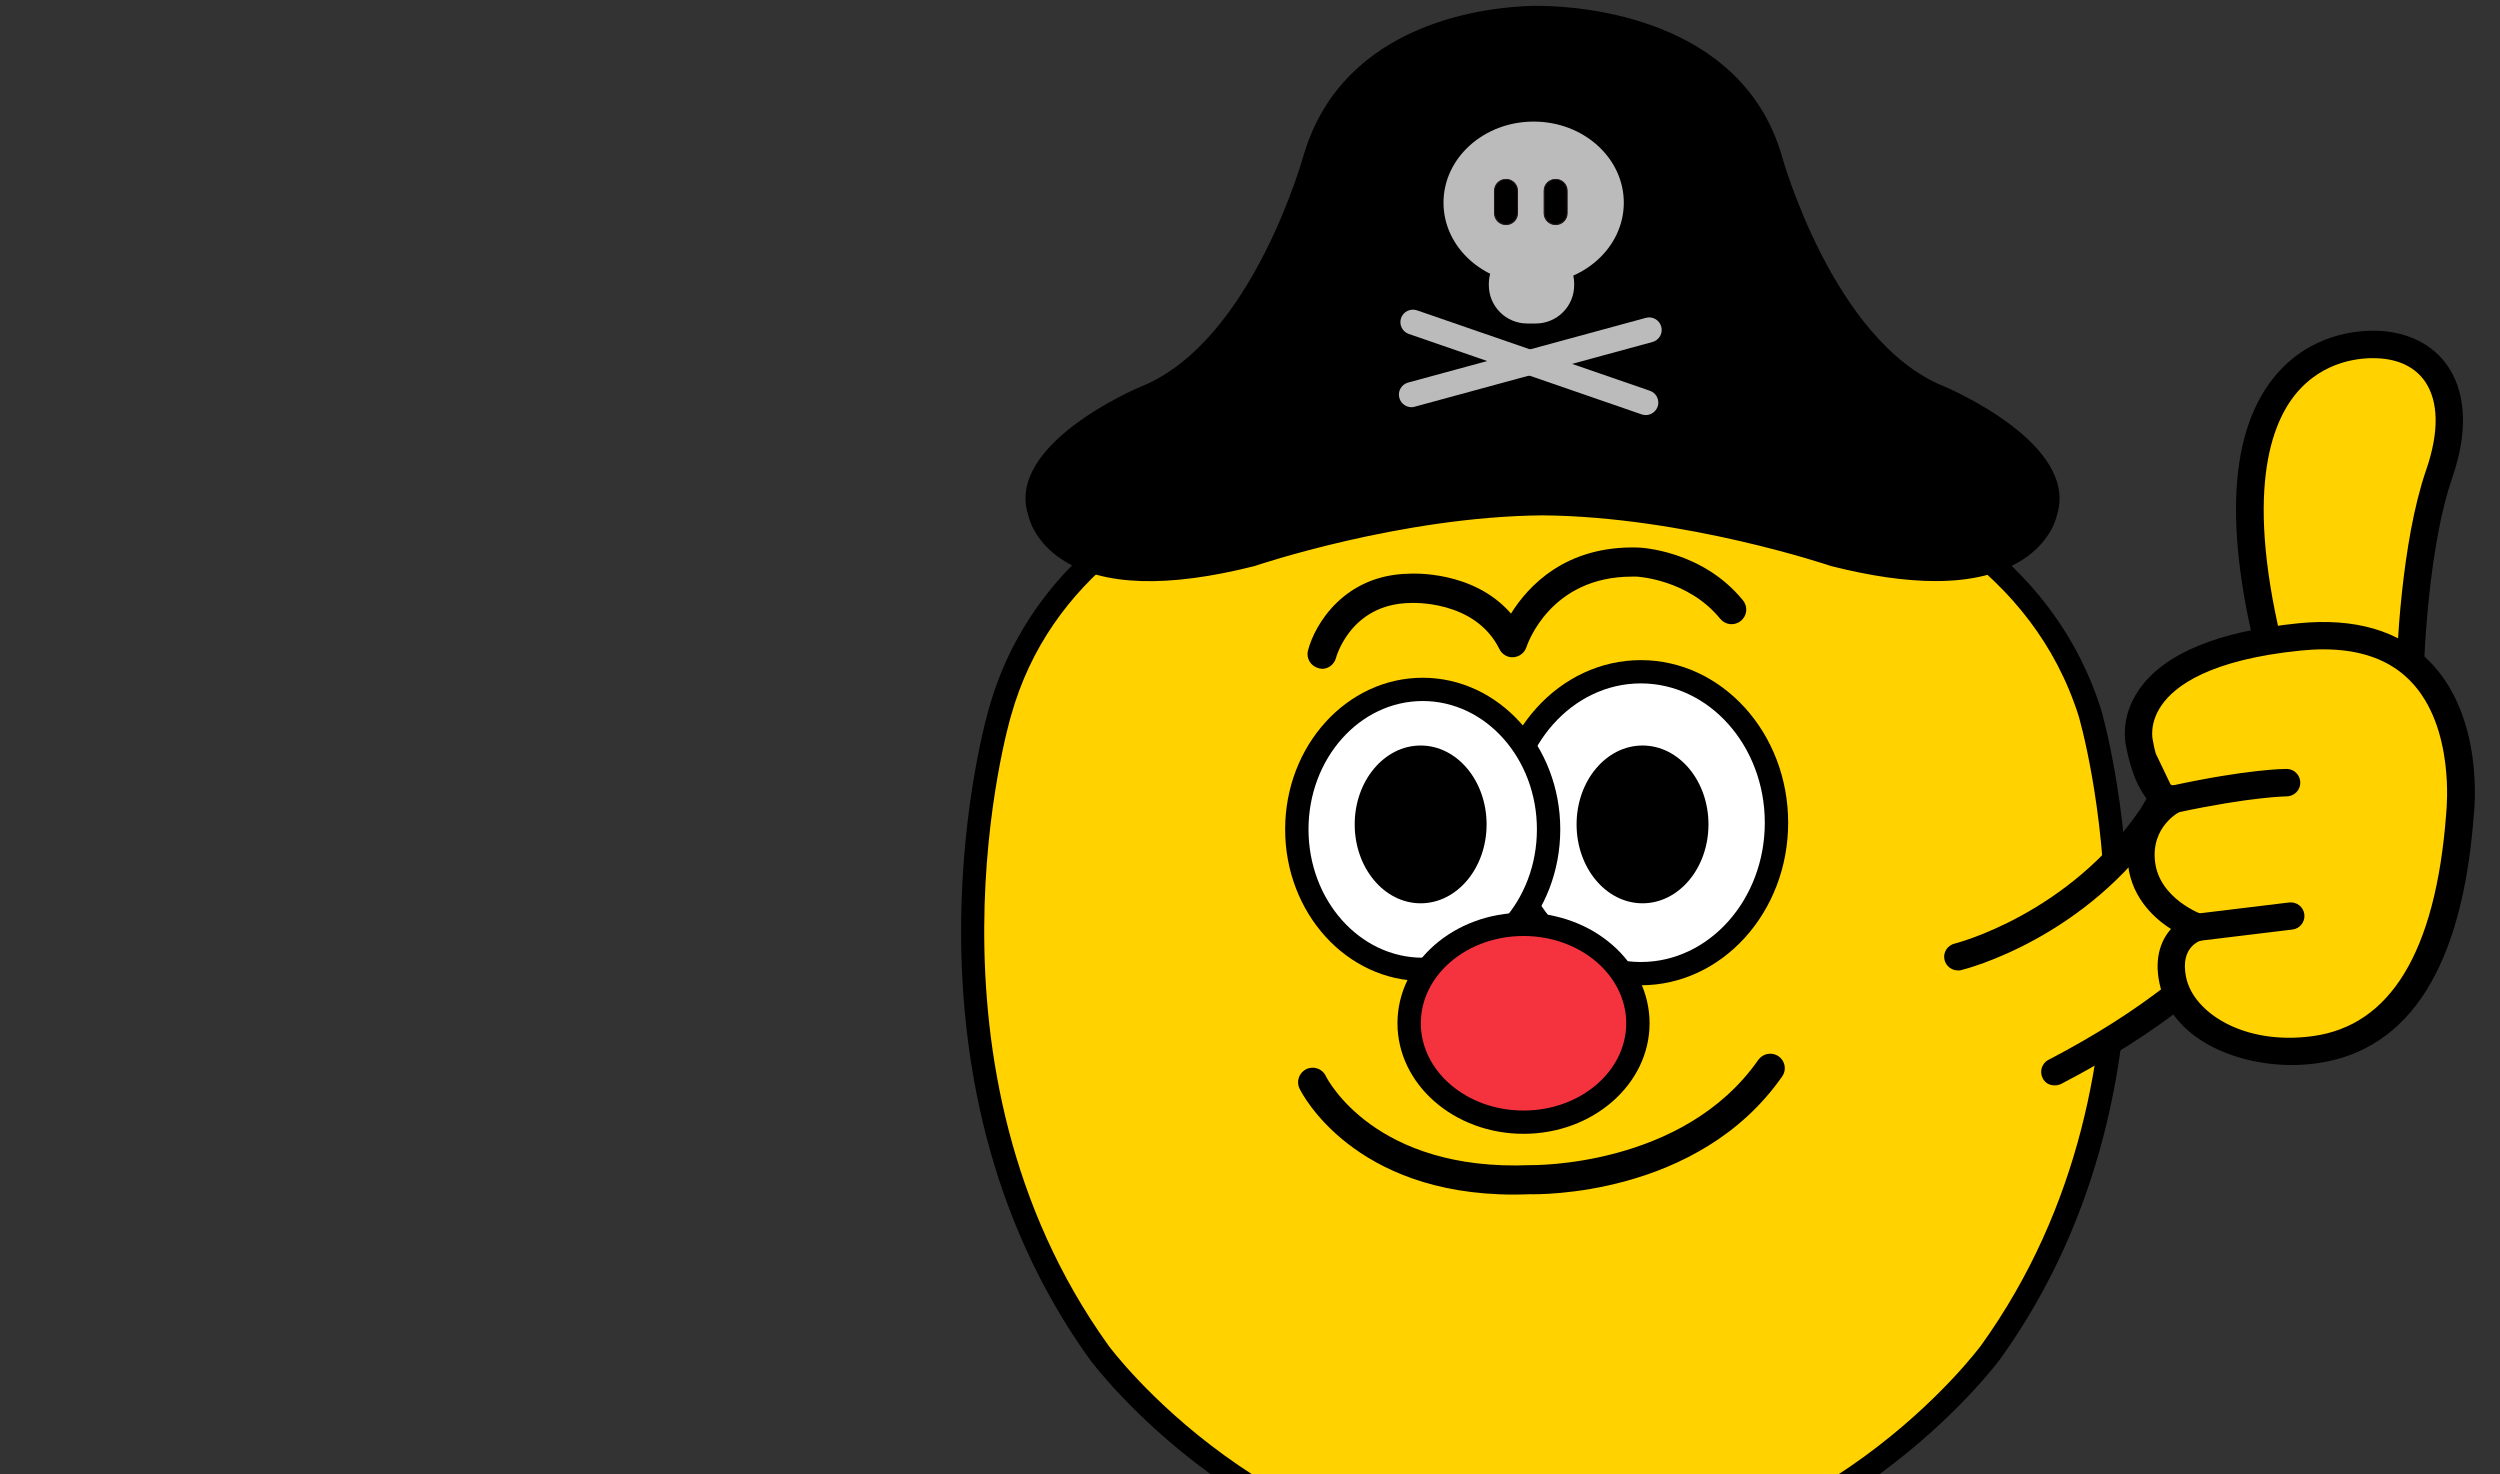 <svg width="424" height="250" viewBox="0 0 424 250" fill="none" xmlns="http://www.w3.org/2000/svg">
<rect x="0" y="0" width="424" height="250" fill="#333333" stroke="none"/>
<g clip-path="url(#clip0_4757_51352)">
<g clip-path="url(#clip1_4757_51352)">
<path d="M220.175 249.588V292.514C220.175 292.514 202.612 291.353 203.748 303.543C203.748 303.543 202.087 318.664 225.854 318.026C225.854 318.026 244.35 317.532 244.67 307.171V252.258L220.175 249.617V249.588Z" fill="#3E2B2F"/>
<path d="M224.369 320C215.718 320 209.398 317.881 205.524 313.73C201.621 309.522 201.68 304.675 201.738 303.543C201.447 300.147 202.408 297.332 204.534 295.155C208.291 291.295 214.816 290.627 218.165 290.54V247.411L246.621 250.459V307.171C246.243 319.303 226.699 319.971 225.883 320C225.359 320 224.835 320 224.34 320H224.369ZM218.922 294.459C215.893 294.459 210.155 295.039 207.388 297.912C206.049 299.306 205.495 301.076 205.728 303.369V303.572V303.775C205.728 303.92 205.379 307.81 208.524 311.147C211.816 314.63 217.612 316.313 225.825 316.081C226 316.081 242.456 315.385 242.718 307.142V254.058L222.184 251.852V294.691L220.087 294.546C219.796 294.546 219.417 294.517 218.981 294.517L218.922 294.459Z" fill="black"/>
<path d="M280.233 249.588V292.514C280.233 292.514 262.67 291.353 263.806 303.543C263.806 303.543 262.146 318.664 285.913 318.026C285.913 318.026 304.408 317.532 304.728 307.171V252.258L280.233 249.617V249.588Z" fill="#3E2B2F"/>
<path d="M284.456 320C275.806 320 269.485 317.881 265.612 313.73C261.709 309.522 261.767 304.675 261.825 303.543C261.534 300.147 262.495 297.332 264.621 295.155C268.379 291.295 274.903 290.627 278.252 290.54V247.411L306.709 250.459V307.171C306.33 319.303 286.786 319.971 285.971 320C285.447 320 284.922 320 284.427 320H284.456ZM279.01 294.459C275.981 294.459 270.243 295.039 267.476 297.912C266.136 299.306 265.583 301.076 265.816 303.369V303.572V303.775C265.816 303.92 265.466 307.81 268.612 311.147C271.903 314.63 277.699 316.313 285.913 316.081C286.087 316.081 302.544 315.385 302.806 307.142V254.058L282.272 251.852V294.691L280.175 294.546C279.883 294.546 279.505 294.517 279.068 294.517L279.01 294.459Z" fill="black"/>
<path d="M261.33 70.831C261.33 70.831 338.223 69.931 354.417 120.81C354.417 120.81 372.563 180.657 337.583 229.359C337.583 229.359 309.476 268.018 261.68 266.857H262.35C214 267.438 186.447 229.359 186.447 229.359C151.437 180.686 169.583 120.81 169.583 120.81C184.262 68.451 262.67 70.831 262.67 70.831" fill="#FFD200"/>
<path d="M263.748 268.86C263.107 268.86 262.495 268.86 261.854 268.86C261.65 268.86 261.447 268.86 261.243 268.86C213.097 268.86 185.107 230.926 184.816 230.549C149.66 181.615 167.515 120.868 167.689 120.259C182.602 67.087 261.913 68.829 262.728 68.858C273.359 69.09 341.107 72.398 356.311 120.23C356.515 120.868 374.34 181.615 339.214 230.52C338.922 230.926 310.757 268.86 263.748 268.86ZM262.32 264.884C308.194 265.697 335.689 228.575 335.981 228.198C370 180.86 352.699 121.971 352.524 121.391C336.971 72.486 262.146 72.776 261.359 72.805C251.398 72.805 184.583 74.662 171.476 121.362C171.272 122 154.029 180.918 188.019 228.227C188.282 228.604 215.369 265.087 261.65 264.913H262.32V264.884Z" fill="black"/>
<path d="M224.223 113.409C224.019 113.409 223.816 113.409 223.612 113.322C222.301 112.974 221.485 111.639 221.835 110.333C222.971 105.892 228.01 97.446 239.049 97.301C239.427 97.272 249.883 96.692 256.262 104.064C259.175 99.391 265.524 92.512 277.757 92.86C278.223 92.86 288.709 93.325 295.612 101.829C296.485 102.903 296.311 104.441 295.233 105.312C294.155 106.182 292.612 106.008 291.738 104.934C286.291 98.23 277.641 97.794 277.553 97.794C277.291 97.794 277.029 97.794 276.796 97.794C262.932 97.794 259.058 109.23 258.883 109.752C258.563 110.71 257.718 111.378 256.699 111.465C255.709 111.552 254.748 111 254.311 110.1C250.146 101.655 239.311 102.264 239.194 102.264C229.029 102.409 226.612 111.494 226.583 111.581C226.291 112.684 225.301 113.438 224.194 113.438L224.223 113.409Z" fill="black"/>
<path d="M256.728 202.599C229.495 202.599 220.757 185.388 220.408 184.633C219.796 183.414 220.32 181.934 221.544 181.324C222.767 180.744 224.252 181.237 224.835 182.456C225.184 183.182 233.282 198.71 259.524 197.607C259.932 197.607 285.476 198.013 298.204 179.757C298.99 178.654 300.534 178.364 301.641 179.148C302.777 179.931 303.039 181.469 302.252 182.572C287.951 203.063 260.689 202.57 259.524 202.541C258.563 202.57 257.602 202.599 256.67 202.599H256.728Z" fill="black"/>
<path d="M260.777 86.417C285.534 86.417 310.786 95.037 310.786 95.037C344.951 103.657 347.922 87.142 347.922 87.142C351.621 75.794 329.369 66.419 329.369 66.419C309.825 58.525 301.146 26.221 301.146 26.221C293.194 0.303 259.728 2.016 259.728 2.016H261.796C261.796 2.016 230.078 0.332 222.155 26.221C222.155 26.221 213.505 58.525 193.932 66.419C193.932 66.419 171.65 75.794 175.379 87.142C175.379 87.142 178.35 103.657 212.515 95.037C212.515 95.037 237.767 86.417 262.524 86.417H260.806H260.777Z" fill="black"/>
<path d="M328.291 98.549C323.165 98.549 317.252 97.707 310.524 95.995C310.204 95.879 285.65 87.607 261.621 87.404C237.592 87.607 213.039 95.908 212.806 95.995C198.039 99.739 187.087 99.391 180.243 94.979C175.233 91.757 174.417 87.52 174.388 87.346C170.485 75.417 192.592 65.926 193.553 65.549C212.456 57.916 221.107 26.309 221.194 25.989C228.068 3.496 252.534 1.203 259.786 1C259.961 1 260.34 1 260.835 1C261.039 1 261.214 1 261.359 1C268.379 1.087 295.029 3.003 302.049 25.931C302.136 26.28 310.816 57.886 329.689 65.52C330.65 65.926 352.786 75.388 348.825 87.462C348.825 87.52 348.01 91.728 343 94.95C339.272 97.33 334.35 98.549 328.291 98.549ZM262.495 85.43C286.583 85.807 310.845 94.021 311.078 94.108C328.553 98.52 337.466 96.14 341.864 93.354C346.175 90.625 346.903 87.114 346.932 86.968C350.34 76.491 329.165 67.435 328.961 67.348C309.184 59.367 300.534 27.818 300.155 26.483C293.66 5.266 269.049 3.148 261.796 2.974H259.728C252.738 3.148 229.553 5.383 223.087 26.483C222.738 27.789 214.087 59.338 194.282 67.319C194.078 67.406 172.903 76.462 176.282 86.823C176.34 87.084 177.039 90.567 181.379 93.325C185.777 96.111 194.689 98.491 212.223 94.079C212.398 94.021 236.66 85.807 260.748 85.43H262.466H262.495Z" fill="black"/>
<path d="M278.282 165.13C290.989 165.13 301.291 153.668 301.291 139.531C301.291 125.393 290.989 113.932 278.282 113.932C265.574 113.932 255.272 125.393 255.272 139.531C255.272 153.668 265.574 165.13 278.282 165.13Z" fill="white"/>
<path d="M278.282 167.103C264.505 167.103 253.291 154.739 253.291 139.531C253.291 124.322 264.505 111.958 278.282 111.958C292.058 111.958 303.272 124.322 303.272 139.531C303.272 154.739 292.058 167.103 278.282 167.103ZM278.282 115.905C266.689 115.905 257.252 126.499 257.252 139.531C257.252 152.562 266.689 163.156 278.282 163.156C289.874 163.156 299.311 152.562 299.311 139.531C299.311 126.499 289.874 115.905 278.282 115.905Z" fill="black"/>
<path d="M241.291 164.404C253.082 164.404 262.641 153.774 262.641 140.662C262.641 127.55 253.082 116.921 241.291 116.921C229.5 116.921 219.942 127.55 219.942 140.662C219.942 153.774 229.5 164.404 241.291 164.404Z" fill="white"/>
<path d="M241.291 166.377C228.417 166.377 217.961 154.855 217.961 140.662C217.961 126.47 228.417 114.947 241.291 114.947C254.165 114.947 264.621 126.47 264.621 140.662C264.621 154.855 254.165 166.377 241.291 166.377ZM241.291 118.894C230.602 118.894 221.922 128.646 221.922 140.662C221.922 152.678 230.602 162.43 241.291 162.43C251.981 162.43 260.66 152.678 260.66 140.662C260.66 128.646 251.981 118.894 241.291 118.894Z" fill="black"/>
<path d="M258.388 190.322C269.102 190.322 277.786 182.811 277.786 173.546C277.786 164.281 269.102 156.771 258.388 156.771C247.675 156.771 238.99 164.281 238.99 173.546C238.99 182.811 247.675 190.322 258.388 190.322Z" fill="#F5333F"/>
<path d="M258.388 192.296C246.592 192.296 237.01 183.879 237.01 173.546C237.01 163.214 246.592 154.797 258.388 154.797C270.184 154.797 279.767 163.214 279.767 173.546C279.767 183.879 270.184 192.296 258.388 192.296ZM258.388 158.744C248.777 158.744 240.971 165.391 240.971 173.546C240.971 181.702 248.777 188.348 258.388 188.348C268 188.348 275.806 181.702 275.806 173.546C275.806 165.391 268 158.744 258.388 158.744Z" fill="black"/>
<path d="M260.107 48.135C268.552 48.135 275.398 41.975 275.398 34.377C275.398 26.779 268.552 20.62 260.107 20.62C251.662 20.62 244.816 26.779 244.816 34.377C244.816 41.975 251.662 48.135 260.107 48.135Z" fill="#BBBBBB"/>
<path d="M260.456 41.633H259.029C255.426 41.633 252.505 44.544 252.505 48.134V48.366C252.505 51.957 255.426 54.868 259.029 54.868H260.456C264.06 54.868 266.981 51.957 266.981 48.366V48.134C266.981 44.544 264.06 41.633 260.456 41.633Z" fill="#BBBBBB"/>
<path d="M255.447 30.401H255.388C254.327 30.401 253.466 31.259 253.466 32.317V36.177C253.466 37.235 254.327 38.093 255.388 38.093H255.447C256.508 38.093 257.369 37.235 257.369 36.177V32.317C257.369 31.259 256.508 30.401 255.447 30.401Z" fill="black"/>
<path d="M255.417 38.179C254.282 38.179 253.379 37.279 253.379 36.148V32.374C253.379 31.242 254.282 30.343 255.417 30.343C256.553 30.343 257.456 31.242 257.456 32.374V36.148C257.456 37.279 256.553 38.179 255.417 38.179ZM255.417 30.488C254.398 30.488 253.553 31.33 253.553 32.345V36.118C253.553 37.134 254.398 37.976 255.417 37.976C256.437 37.976 257.282 37.134 257.282 36.118V32.345C257.282 31.33 256.437 30.488 255.417 30.488Z" fill="#231815"/>
<path d="M263.864 30.401H263.806C262.744 30.401 261.883 31.259 261.883 32.317V36.177C261.883 37.235 262.744 38.093 263.806 38.093H263.864C264.926 38.093 265.786 37.235 265.786 36.177V32.317C265.786 31.259 264.926 30.401 263.864 30.401Z" fill="black"/>
<path d="M263.835 38.179C262.699 38.179 261.796 37.279 261.796 36.148V32.374C261.796 31.242 262.699 30.343 263.835 30.343C264.971 30.343 265.874 31.242 265.874 32.374V36.148C265.874 37.279 264.971 38.179 263.835 38.179ZM263.835 30.488C262.816 30.488 261.971 31.33 261.971 32.345V36.118C261.971 37.134 262.816 37.976 263.835 37.976C264.854 37.976 265.699 37.134 265.699 36.118V32.345C265.699 31.33 264.854 30.488 263.835 30.488Z" fill="#231815"/>
<path d="M279.126 70.396C278.893 70.396 278.66 70.367 278.427 70.28L238.932 56.639C237.825 56.262 237.243 55.043 237.621 53.94C238 52.837 239.223 52.256 240.33 52.634L279.825 66.275C280.932 66.652 281.515 67.871 281.136 68.974C280.816 69.845 280 70.396 279.126 70.396Z" fill="#BBBBBB"/>
<path d="M239.398 69.06C238.466 69.06 237.592 68.451 237.33 67.493C237.01 66.361 237.68 65.2 238.816 64.881L279.126 53.91C280.262 53.591 281.427 54.258 281.748 55.39C282.068 56.522 281.398 57.683 280.262 58.002L239.951 68.973C239.777 69.031 239.573 69.06 239.398 69.06Z" fill="#BBBBBB"/>
<path d="M240.942 153.2C247.119 153.2 252.126 147.21 252.126 139.82C252.126 132.431 247.119 126.44 240.942 126.44C234.765 126.44 229.757 132.431 229.757 139.82C229.757 147.21 234.765 153.2 240.942 153.2Z" fill="black"/>
<path d="M278.573 153.2C284.75 153.2 289.757 147.21 289.757 139.82C289.757 132.431 284.75 126.44 278.573 126.44C272.396 126.44 267.388 132.431 267.388 139.82C267.388 147.21 272.396 153.2 278.573 153.2Z" fill="black"/>
</g>
<path d="M332.41 162.968L347.303 182.388C347.303 182.388 370.08 172.832 380.993 159.008C391.907 145.184 367.512 135.78 367.512 135.78C367.512 135.78 365.124 148.378 332.41 162.943V162.968Z" fill="#FFD200"/>
<mask id="path-28-outside-1_4757_51352" maskUnits="userSpaceOnUse" x="328.726" y="124.35" width="65" height="60" fill="black">
<rect fill="white" x="328.726" y="124.35" width="65" height="60"/>
<path fill-rule="evenodd" clip-rule="evenodd" d="M332.05 163.582C332.05 163.582 332.282 163.607 332.384 163.556C333.232 163.352 353.158 158.267 366.126 139.128L369.772 132.893L369.775 132.887C369.892 132.654 372.032 128.377 374.651 129.086C375.691 129.368 376.258 129.839 376.562 130.31C376.561 130.42 376.574 130.532 376.603 130.644C376.655 130.853 376.751 131.038 376.879 131.191C376.916 131.498 376.876 131.729 376.859 131.794V131.999C376.859 132.05 376.525 137.109 372.211 142.118C371.724 142.68 371.801 143.497 372.366 143.983C372.93 144.443 373.752 144.392 374.24 143.83C378.862 138.438 379.453 133.072 379.504 132.229C379.542 132.019 379.566 131.78 379.569 131.523C380.245 131.55 381.064 131.696 381.764 132.152C382.611 132.714 383.176 133.66 383.433 134.988C384.38 139.98 379.28 145.049 379.197 145.132L379.196 145.133C378.682 145.644 378.657 146.487 379.196 146.998C379.453 147.254 379.787 147.381 380.146 147.381L380.12 147.432C380.454 147.432 380.788 147.305 381.045 147.049L381.05 147.044C381.319 146.776 385.493 142.627 386.117 137.552C386.876 137.465 387.912 137.482 388.517 137.978C389.082 138.438 389.288 139.332 389.159 140.661C388.671 145.72 380.043 163.939 347.894 180.625C347.252 180.957 346.995 181.749 347.329 182.414C347.56 182.874 347.997 183.104 348.485 183.104C348.69 183.104 348.895 183.053 349.101 182.95C382.483 165.651 391.239 146.742 391.778 140.916C391.984 138.668 391.445 137.007 390.186 135.959C388.917 134.912 387.274 134.802 386.091 134.903C386.072 134.778 386.051 134.653 386.026 134.528C385.641 132.459 384.666 130.925 383.176 129.954C381.676 128.991 379.977 128.859 378.847 128.91C378.232 127.917 377.156 127.01 375.37 126.53C370.602 125.25 367.668 131.171 367.445 131.622L367.435 131.641L363.892 137.697C351.515 155.967 331.948 160.975 331.742 161.001C331.023 161.18 330.587 161.895 330.766 162.585C330.921 163.173 331.46 163.582 332.05 163.582Z"/>
</mask>
<path fill-rule="evenodd" clip-rule="evenodd" d="M332.05 163.582C332.05 163.582 332.282 163.607 332.384 163.556C333.232 163.352 353.158 158.267 366.126 139.128L369.772 132.893L369.775 132.887C369.892 132.654 372.032 128.377 374.651 129.086C375.691 129.368 376.258 129.839 376.562 130.31C376.561 130.42 376.574 130.532 376.603 130.644C376.655 130.853 376.751 131.038 376.879 131.191C376.916 131.498 376.876 131.729 376.859 131.794V131.999C376.859 132.05 376.525 137.109 372.211 142.118C371.724 142.68 371.801 143.497 372.366 143.983C372.93 144.443 373.752 144.392 374.24 143.83C378.862 138.438 379.453 133.072 379.504 132.229C379.542 132.019 379.566 131.78 379.569 131.523C380.245 131.55 381.064 131.696 381.764 132.152C382.611 132.714 383.176 133.66 383.433 134.988C384.38 139.98 379.28 145.049 379.197 145.132L379.196 145.133C378.682 145.644 378.657 146.487 379.196 146.998C379.453 147.254 379.787 147.381 380.146 147.381L380.12 147.432C380.454 147.432 380.788 147.305 381.045 147.049L381.05 147.044C381.319 146.776 385.493 142.627 386.117 137.552C386.876 137.465 387.912 137.482 388.517 137.978C389.082 138.438 389.288 139.332 389.159 140.661C388.671 145.72 380.043 163.939 347.894 180.625C347.252 180.957 346.995 181.749 347.329 182.414C347.56 182.874 347.997 183.104 348.485 183.104C348.69 183.104 348.895 183.053 349.101 182.95C382.483 165.651 391.239 146.742 391.778 140.916C391.984 138.668 391.445 137.007 390.186 135.959C388.917 134.912 387.274 134.802 386.091 134.903C386.072 134.778 386.051 134.653 386.026 134.528C385.641 132.459 384.666 130.925 383.176 129.954C381.676 128.991 379.977 128.859 378.847 128.91C378.232 127.917 377.156 127.01 375.37 126.53C370.602 125.25 367.668 131.171 367.445 131.622L367.435 131.641L363.892 137.697C351.515 155.967 331.948 160.975 331.742 161.001C331.023 161.18 330.587 161.895 330.766 162.585C330.921 163.173 331.46 163.582 332.05 163.582Z" fill="black"/>
<path d="M332.05 163.582L332.16 162.588L332.106 162.582H332.05V163.582ZM332.384 163.556L332.15 162.584L332.04 162.611L331.939 162.661L332.384 163.556ZM366.126 139.128L366.954 139.689L366.972 139.661L366.989 139.633L366.126 139.128ZM369.772 132.893L370.635 133.398L370.652 133.37L370.666 133.341L369.772 132.893ZM369.775 132.887L370.669 133.335L370.669 133.335L369.775 132.887ZM374.651 129.086L374.913 128.121L374.912 128.12L374.651 129.086ZM376.562 130.31L377.562 130.319L377.565 130.02L377.403 129.769L376.562 130.31ZM376.603 130.644L375.633 130.888L375.633 130.888L376.603 130.644ZM376.879 131.191L377.872 131.072L377.837 130.777L377.646 130.549L376.879 131.191ZM376.859 131.794L375.889 131.551L375.859 131.671V131.794H376.859ZM372.211 142.118L372.967 142.773L372.969 142.77L372.211 142.118ZM372.366 143.983L371.714 144.741L371.724 144.75L371.734 144.758L372.366 143.983ZM374.24 143.83L374.995 144.485L374.999 144.48L374.24 143.83ZM379.504 132.229L378.52 132.05L378.51 132.109L378.506 132.168L379.504 132.229ZM379.569 131.523L379.608 130.524L378.58 130.484L378.569 131.512L379.569 131.523ZM381.764 132.152L382.317 131.319L382.31 131.314L381.764 132.152ZM383.433 134.988L384.415 134.802L384.415 134.799L383.433 134.988ZM379.197 145.132L378.492 144.423L378.49 144.425L379.197 145.132ZM379.196 145.133L379.901 145.842L379.903 145.84L379.196 145.133ZM379.196 146.998L379.901 146.289L379.893 146.281L379.884 146.272L379.196 146.998ZM380.146 147.381L381.04 147.83L381.768 146.381H380.146V147.381ZM380.12 147.432L379.227 146.983L378.499 148.432H380.12V147.432ZM381.045 147.049L380.34 146.34L380.34 146.34L381.045 147.049ZM381.05 147.044L381.755 147.753L381.755 147.753L381.05 147.044ZM386.117 137.552L386.002 136.558L385.22 136.648L385.124 137.43L386.117 137.552ZM388.517 137.978L387.883 138.751L387.886 138.753L388.517 137.978ZM389.159 140.661L388.164 140.565L388.164 140.565L389.159 140.661ZM347.894 180.625L348.354 181.513L348.355 181.513L347.894 180.625ZM347.329 182.414L346.436 182.863L346.436 182.863L347.329 182.414ZM349.101 182.95L349.546 183.846L349.554 183.842L349.561 183.838L349.101 182.95ZM391.778 140.916L392.774 141.009L392.774 141.007L391.778 140.916ZM390.186 135.959L390.826 135.191L390.823 135.188L390.186 135.959ZM386.091 134.903L385.102 135.051L385.241 135.979L386.175 135.899L386.091 134.903ZM386.026 134.528L385.043 134.711L385.045 134.718L386.026 134.528ZM383.176 129.954L383.722 129.117L383.717 129.113L383.176 129.954ZM378.847 128.91L377.997 129.436L378.306 129.935L378.892 129.909L378.847 128.91ZM375.37 126.53L375.111 127.496L375.111 127.496L375.37 126.53ZM367.445 131.622L368.34 132.067L368.341 132.066L367.445 131.622ZM367.435 131.641L368.298 132.146L368.316 132.117L368.331 132.086L367.435 131.641ZM363.892 137.697L364.72 138.258L364.738 138.23L364.755 138.202L363.892 137.697ZM331.742 161.001L331.619 160.009L331.559 160.016L331.501 160.031L331.742 161.001ZM330.766 162.585L329.799 162.837L329.799 162.839L330.766 162.585ZM332.05 163.582C331.94 164.576 331.941 164.576 331.941 164.576C331.941 164.576 331.941 164.576 331.941 164.576C331.941 164.576 331.941 164.576 331.942 164.576C331.942 164.576 331.942 164.576 331.943 164.576C331.944 164.576 331.944 164.576 331.945 164.576C331.947 164.576 331.949 164.577 331.952 164.577C331.957 164.577 331.962 164.578 331.969 164.579C331.982 164.58 331.999 164.581 332.02 164.583C332.059 164.585 332.115 164.588 332.179 164.588C332.24 164.588 332.326 164.586 332.42 164.573C332.501 164.562 332.66 164.536 332.83 164.452L331.939 162.661C332.057 162.602 332.149 162.592 332.157 162.59C332.179 162.588 332.188 162.588 332.179 162.588C332.172 162.588 332.164 162.588 332.157 162.587C332.154 162.587 332.152 162.587 332.152 162.587C332.152 162.587 332.153 162.587 332.154 162.587C332.155 162.587 332.156 162.587 332.157 162.587C332.157 162.587 332.158 162.588 332.158 162.588C332.159 162.588 332.159 162.588 332.159 162.588C332.159 162.588 332.16 162.588 332.16 162.588C332.16 162.588 332.16 162.588 332.16 162.588C332.16 162.588 332.16 162.588 332.05 163.582ZM332.619 164.528C333.546 164.305 353.775 159.14 366.954 139.689L365.298 138.567C352.542 157.394 332.917 162.399 332.15 162.584L332.619 164.528ZM366.989 139.633L370.635 133.398L368.909 132.388L365.262 138.623L366.989 139.633ZM370.666 133.341L370.669 133.335L368.881 132.439L368.878 132.445L370.666 133.341ZM370.669 133.335C370.719 133.235 371.238 132.2 372.03 131.289C372.887 130.303 373.699 129.864 374.39 130.051L374.912 128.12C372.984 127.599 371.417 128.945 370.52 129.978C369.557 131.086 368.947 132.306 368.881 132.44L370.669 133.335ZM374.389 130.051C375.236 130.281 375.575 130.625 375.721 130.852L377.403 129.769C376.942 129.052 376.146 128.455 374.913 128.121L374.389 130.051ZM375.562 130.301C375.56 130.496 375.584 130.693 375.633 130.888L377.572 130.401C377.565 130.37 377.562 130.343 377.562 130.319L375.562 130.301ZM375.633 130.888C375.722 131.243 375.888 131.564 376.113 131.833L377.646 130.549C377.615 130.512 377.588 130.463 377.572 130.401L375.633 130.888ZM375.886 131.31C375.896 131.392 375.895 131.462 375.892 131.511C375.89 131.536 375.888 131.553 375.886 131.563C375.884 131.575 375.885 131.57 375.889 131.551L377.829 132.038C377.872 131.866 377.925 131.511 377.872 131.072L375.886 131.31ZM375.859 131.794V131.999H377.859V131.794H375.859ZM375.859 131.999C375.859 131.868 375.578 136.677 371.454 141.465L372.969 142.77C377.473 137.541 377.859 132.232 377.859 131.999H375.859ZM371.456 141.462C370.589 142.461 370.747 143.911 371.714 144.741L373.017 143.224C372.932 143.151 372.896 143.066 372.89 142.993C372.884 142.923 372.903 142.846 372.967 142.773L371.456 141.462ZM371.734 144.758C372.702 145.547 374.141 145.47 374.995 144.485L373.485 143.174C373.364 143.314 373.159 143.339 372.997 143.207L371.734 144.758ZM374.999 144.48C379.807 138.872 380.443 133.271 380.502 132.289L378.506 132.168C378.463 132.873 377.917 138.004 373.481 143.179L374.999 144.48ZM380.488 132.407C380.537 132.139 380.565 131.845 380.569 131.534L378.569 131.512C378.567 131.716 378.548 131.898 378.52 132.05L380.488 132.407ZM379.529 132.522C380.112 132.545 380.728 132.671 381.218 132.99L382.31 131.314C381.4 130.721 380.378 130.554 379.608 130.524L379.529 132.522ZM381.211 132.985C381.774 133.359 382.229 134.031 382.451 135.178L384.415 134.799C384.123 133.289 383.449 132.07 382.317 131.319L381.211 132.985ZM382.45 135.175C382.854 137.3 381.974 139.545 380.849 141.378C379.742 143.182 378.509 144.405 378.492 144.423L379.902 145.841C379.968 145.775 381.327 144.423 382.554 142.424C383.762 140.454 384.959 137.669 384.415 134.802L382.45 135.175ZM378.49 144.425L378.489 144.426L379.903 145.84L379.904 145.839L378.49 144.425ZM378.491 144.424C377.607 145.303 377.53 146.797 378.508 147.724L379.884 146.272C379.784 146.177 379.758 145.985 379.901 145.842L378.491 144.424ZM378.491 147.707C378.948 148.162 379.541 148.381 380.146 148.381V146.381C380.032 146.381 379.958 146.346 379.901 146.289L378.491 147.707ZM379.253 146.932L379.227 146.983L381.014 147.882L381.04 147.83L379.253 146.932ZM380.12 148.432C380.71 148.432 381.3 148.206 381.75 147.758L380.34 146.34C380.276 146.404 380.198 146.432 380.12 146.432V148.432ZM381.75 147.758L381.755 147.753L380.345 146.335L380.34 146.34L381.75 147.758ZM381.755 147.753C381.911 147.598 383.072 146.442 384.279 144.662C385.477 142.892 386.77 140.433 387.109 137.674L385.124 137.43C384.84 139.746 383.734 141.899 382.623 143.54C381.519 145.17 380.458 146.222 380.345 146.335L381.755 147.753ZM386.231 138.545C386.559 138.508 386.922 138.496 387.247 138.538C387.584 138.582 387.785 138.67 387.883 138.751L389.151 137.204C388.645 136.79 388.025 136.622 387.503 136.554C386.968 136.486 386.433 136.509 386.002 136.558L386.231 138.545ZM387.886 138.753C388.03 138.871 388.287 139.288 388.164 140.565L390.155 140.757C390.288 139.377 390.134 138.005 389.149 137.202L387.886 138.753ZM388.164 140.565C387.948 142.8 385.817 148.429 379.641 155.632C373.497 162.796 363.408 171.446 347.433 179.738L348.355 181.513C364.529 173.118 374.829 164.316 381.159 156.934C387.455 149.591 389.882 143.581 390.155 140.757L388.164 140.565ZM347.434 179.737C346.297 180.326 345.861 181.718 346.436 182.863L348.223 181.965C348.13 181.78 348.207 181.589 348.354 181.513L347.434 179.737ZM346.436 182.863C346.856 183.7 347.665 184.104 348.485 184.104V182.104C348.398 182.104 348.342 182.084 348.311 182.065C348.283 182.049 348.252 182.023 348.223 181.965L346.436 182.863ZM348.485 184.104C348.862 184.104 349.219 184.009 349.546 183.846L348.655 182.055C348.572 182.097 348.518 182.104 348.485 182.104V184.104ZM349.561 183.838C366.352 175.137 376.995 166.007 383.52 158.276C390.018 150.576 392.478 144.204 392.774 141.009L390.783 140.824C390.539 143.454 388.352 149.45 381.991 156.986C375.658 164.491 365.232 173.465 348.641 182.063L349.561 183.838ZM392.774 141.007C392.998 138.562 392.424 136.521 390.826 135.191L389.547 136.728C390.465 137.493 390.97 138.773 390.783 140.825L392.774 141.007ZM390.823 135.188C389.253 133.892 387.285 133.798 386.006 133.906L386.175 135.899C387.263 135.807 388.581 135.931 389.55 136.73L390.823 135.188ZM387.08 134.754C387.059 134.616 387.035 134.478 387.008 134.339L385.045 134.718C385.066 134.829 385.085 134.94 385.102 135.051L387.08 134.754ZM387.01 134.345C386.582 132.049 385.475 130.259 383.722 129.117L382.63 130.792C383.856 131.592 384.7 132.868 385.043 134.711L387.01 134.345ZM383.717 129.113C381.969 127.99 380.03 127.856 378.802 127.911L378.892 129.909C379.924 129.862 381.384 129.991 382.636 130.796L383.717 129.113ZM379.697 128.383C378.938 127.157 377.641 126.105 375.629 125.565L375.111 127.496C376.671 127.915 377.526 128.677 377.997 129.436L379.697 128.383ZM375.629 125.565C372.74 124.789 370.461 126.234 368.991 127.725C367.518 129.219 366.671 130.931 366.549 131.178L368.341 132.066C368.442 131.862 369.174 130.388 370.415 129.129C371.66 127.867 373.232 126.992 375.111 127.496L375.629 125.565ZM366.549 131.177L366.54 131.196L368.331 132.086L368.34 132.067L366.549 131.177ZM366.572 131.136L363.029 137.192L364.755 138.202L368.298 132.146L366.572 131.136ZM363.064 137.136C356.989 146.104 349.141 151.827 342.772 155.314C339.59 157.056 336.784 158.236 334.766 158.98C333.757 159.352 332.946 159.615 332.386 159.784C332.105 159.869 331.888 159.931 331.741 159.97C331.667 159.99 331.612 160.004 331.576 160.013C331.501 160.032 331.55 160.017 331.619 160.009L331.866 161.993C331.947 161.983 332.047 161.957 332.058 161.954C332.11 161.941 332.178 161.924 332.262 161.901C332.43 161.856 332.666 161.789 332.965 161.699C333.561 161.518 334.41 161.243 335.458 160.856C337.553 160.084 340.451 158.865 343.733 157.068C350.293 153.476 358.418 147.56 364.72 138.258L363.064 137.136ZM331.501 160.031C330.269 160.337 329.472 161.582 329.799 162.837L331.734 162.333C331.702 162.209 331.778 162.023 331.984 161.971L331.501 160.031ZM329.799 162.839C330.069 163.867 331.006 164.582 332.05 164.582V162.582C331.914 162.582 331.772 162.479 331.734 162.332L329.799 162.839Z" fill="black" mask="url(#path-28-outside-1_4757_51352)"/>
<path d="M408.154 116.67C406.821 117.329 404.902 117.583 402.686 117.553C400.346 117.521 397.751 117.174 395.321 116.722C392.893 116.27 390.644 115.715 389.002 115.273C388.181 115.052 387.512 114.859 387.049 114.722C386.86 114.666 386.706 114.619 386.589 114.584C379.652 89.573 381.61 75.564 386.34 67.881C391.069 60.198 398.659 58.708 403.284 58.932C407.886 59.155 411.48 61.137 413.376 64.668C415.283 68.217 415.534 73.445 413.184 80.271C410.788 87.23 409.532 96.416 408.873 103.834C408.543 107.548 408.362 110.83 408.264 113.184C408.215 114.361 408.186 115.306 408.17 115.957C408.162 116.261 408.157 116.5 408.154 116.67Z" fill="#FFD200" stroke="black"/>
<path d="M385.628 116.737L386.27 116.927V116.911C388.766 117.669 396.576 119.875 402.923 119.875C405.44 119.875 407.806 119.543 409.538 118.558L409.54 118.557L410.208 118.174L410.459 118.029V117.74V116.973C410.459 116.973 410.459 116.968 410.459 116.953L410.46 116.895C410.46 116.847 410.462 116.777 410.463 116.687C410.467 116.508 410.473 116.25 410.482 115.92C410.5 115.26 410.531 114.314 410.583 113.143C410.686 110.801 410.872 107.559 411.201 103.907C411.862 96.59 413.097 87.665 415.387 81.005C418.717 71.401 416.92 65.584 414.737 62.393C412.347 58.865 408.284 56.84 403.409 56.604V56.604L403.405 56.604C400.185 56.474 391.998 56.914 385.996 64.379L385.996 64.38C382.067 69.283 380.001 76.058 379.749 84.59C379.497 93.121 381.056 103.445 384.414 115.494L384.592 116.18L384.664 116.453L384.935 116.533L385.628 116.737ZM411.951 79.861L411.951 79.861C407.716 92.154 406.977 110.928 406.848 115.799C405.813 116.134 404.466 116.277 402.919 116.268C401.222 116.258 399.325 116.065 397.414 115.77C393.731 115.202 390.032 114.262 387.668 113.559C380.004 85.392 384.166 72.494 388.856 66.641C393.793 60.513 400.551 60.136 403.233 60.261L403.234 60.261C407.092 60.434 409.986 61.911 411.728 64.463C414.088 67.95 414.241 73.227 411.951 79.861Z" fill="black" stroke="black"/>
<path d="M416.558 138.387C416.558 138.387 420.744 104.99 389.416 108.133C358.063 111.275 362.222 126.275 362.222 126.275C362.222 126.275 363.84 136.036 368.129 135.653C368.129 135.653 361.581 138.719 362.556 146.589C363.532 154.434 372.057 157.372 372.057 157.372C372.057 157.372 366.28 158.982 367.846 166.418C369.412 173.828 379.478 179.859 391.932 178.147C404.386 176.435 414.427 166.111 416.558 138.387Z" fill="#FFD200"/>
<path d="M368.668 134.221L368.629 133.723C368.281 133.75 367.879 133.559 367.426 133.048C366.979 132.545 366.556 131.809 366.175 130.952C365.415 129.241 364.88 127.169 364.668 125.862L364.642 125.702L364.634 125.694C364.568 125.405 363.945 122.533 366.227 119.279L366.228 119.277C368.574 115.898 374.639 111.383 390.235 109.83C391.559 109.704 392.826 109.628 394.038 109.628C400.516 109.628 405.559 111.464 409.113 115.099L409.114 115.101C413.084 119.137 414.661 124.807 415.234 129.544C415.747 133.792 415.446 137.172 415.378 137.944C415.37 138.034 415.365 138.089 415.365 138.105V138.137C414.468 149.946 412.052 159.018 408.19 165.359C404.338 171.682 399.045 175.297 392.327 176.22L392.326 176.22C386.309 177.05 381.107 176.003 377.256 173.976C373.395 171.944 370.928 168.952 370.287 165.906L370.287 165.904C369.661 162.974 370.405 161.28 371.247 160.313C372.101 159.331 373.122 159.024 373.193 159.003C373.957 158.794 374.535 158.099 374.535 157.295C374.535 156.533 374.052 155.794 373.293 155.543C373.293 155.543 373.293 155.543 373.292 155.542C373.26 155.531 372.795 155.362 372.097 155.015C371.371 154.655 370.404 154.108 369.414 153.352C367.43 151.837 365.405 149.524 365.004 146.247C364.236 139.862 369.385 137.259 369.554 137.175C370.364 136.787 370.749 135.906 370.539 135.07C370.323 134.209 369.502 133.653 368.628 133.723L368.668 134.221ZM368.668 134.221C369.31 134.17 369.9 134.579 370.054 135.192C370.208 135.805 369.926 136.444 369.335 136.725L364.174 125.942C364.611 128.625 366.357 134.4 368.668 134.221ZM363.172 117.277L363.171 117.277C360.128 121.702 360.912 125.776 361.09 126.528C361.187 127.085 361.526 128.876 362.22 130.836C362.848 132.612 363.793 134.605 365.17 135.916C362.912 138.073 360.79 141.675 361.418 146.701C362.117 152.359 366.092 155.725 368.977 157.46C367.157 159.238 365.79 162.212 366.741 166.674C367.677 171.134 370.757 174.503 374.786 176.746C378.814 178.988 383.824 180.128 388.723 180.128C390.108 180.128 391.492 180.024 392.846 179.843L392.848 179.842C400.592 178.773 406.675 174.715 411.05 167.76C415.41 160.827 418.066 151.03 419.033 138.462C419.105 137.878 419.547 133.766 418.861 128.645C418.17 123.493 416.329 117.256 411.754 112.586C406.66 107.386 399.249 105.274 389.88 106.203L389.879 106.203C376.398 107.56 367.337 111.232 363.172 117.277Z" fill="black" stroke="black"/>
<path d="M367.051 135.892C367.158 136.393 367.473 136.805 367.883 137.057L367.585 137.353L368.796 137.353L368.796 137.327C368.796 137.327 368.796 137.327 368.796 137.327L368.796 137.353H368.796H368.796L368.797 137.353L368.798 137.353L368.801 137.353L368.809 137.353L368.837 137.352C368.859 137.352 368.891 137.351 368.926 137.349C368.986 137.346 369.092 137.338 369.19 137.315C375.475 135.965 380.118 135.278 383.194 134.929C384.733 134.754 385.879 134.664 386.644 134.617C387.027 134.594 387.313 134.581 387.506 134.575C387.602 134.572 387.675 134.57 387.724 134.569C387.774 134.568 387.798 134.568 387.798 134.568C388.785 134.568 389.633 133.765 389.633 132.739C389.633 131.758 388.829 130.91 387.824 130.91C387.529 130.91 381.434 130.914 368.434 133.732C367.461 133.94 366.804 134.887 367.051 135.892Z" fill="black" stroke="black"/>
<path d="M372.879 159.073H372.909L372.939 159.07L388.728 157.154C389.731 157.045 390.429 156.125 390.324 155.147C390.216 154.142 389.288 153.449 388.31 153.553L388.31 153.553L388.303 153.554L372.514 155.47C371.511 155.579 370.813 156.499 370.918 157.477L370.918 157.477L370.919 157.481C371.026 158.407 371.813 159.073 372.725 159.073H372.725H372.725H372.725H372.725H372.725H372.725H372.725H372.725H372.725H372.725H372.725H372.725H372.725H372.725H372.725H372.725H372.725H372.725H372.725H372.726H372.726H372.726H372.726H372.726H372.726H372.726H372.726H372.726H372.726H372.726H372.726H372.726H372.726H372.726H372.727H372.727H372.727H372.727H372.727H372.727H372.727H372.727H372.727H372.727H372.727H372.728H372.728H372.728H372.728H372.728H372.728H372.728H372.728H372.728H372.729H372.729H372.729H372.729H372.729H372.729H372.729H372.729H372.73H372.73H372.73H372.73H372.73H372.73H372.73H372.731H372.731H372.731H372.731H372.731H372.731H372.732H372.732H372.732H372.732H372.732H372.732H372.733H372.733H372.733H372.733H372.733H372.733H372.734H372.734H372.734H372.734H372.734H372.735H372.735H372.735H372.735H372.735H372.736H372.736H372.736H372.736H372.736H372.737H372.737H372.737H372.737H372.737H372.738H372.738H372.738H372.738H372.739H372.739H372.739H372.739H372.739H372.74H372.74H372.74H372.74H372.741H372.741H372.741H372.741H372.742H372.742H372.742H372.742H372.743H372.743H372.743H372.743H372.744H372.744H372.744H372.744H372.745H372.745H372.745H372.745H372.746H372.746H372.746H372.746H372.747H372.747H372.747H372.748H372.748H372.748H372.748H372.749H372.749H372.749H372.749H372.75H372.75H372.75H372.751H372.751H372.751H372.752H372.752H372.752H372.752H372.753H372.753H372.753H372.754H372.754H372.754H372.755H372.755H372.755H372.755H372.756H372.756H372.756H372.757H372.757H372.757H372.758H372.758H372.758H372.759H372.759H372.759H372.76H372.76H372.76H372.76H372.761H372.761H372.761H372.762H372.762H372.762H372.763H372.763H372.763H372.764H372.764H372.764H372.765H372.765H372.765H372.766H372.766H372.767H372.767H372.767H372.768H372.768H372.768H372.769H372.769H372.769H372.77H372.77H372.77H372.771H372.771H372.771H372.772H372.772H372.772H372.773H372.773H372.774H372.774H372.774H372.775H372.775H372.775H372.776H372.776H372.776H372.777H372.777H372.778H372.778H372.778H372.779H372.779H372.779H372.78H372.78H372.78H372.781H372.781H372.782H372.782H372.782H372.783H372.783H372.783H372.784H372.784H372.785H372.785H372.785H372.786H372.786H372.787H372.787H372.787H372.788H372.788H372.788H372.789H372.789H372.79H372.79H372.79H372.791H372.791H372.792H372.792H372.792H372.793H372.793H372.793H372.794H372.794H372.795H372.795H372.795H372.796H372.796H372.797H372.797H372.797H372.798H372.798H372.799H372.799H372.799H372.8H372.8H372.801H372.801H372.801H372.802H372.802H372.803H372.803H372.803H372.804H372.804H372.805H372.805H372.805H372.806H372.806H372.807H372.807H372.807H372.808H372.808H372.809H372.809H372.809H372.81H372.81H372.811H372.811H372.811H372.812H372.812H372.813H372.813H372.813H372.814H372.814H372.815H372.815H372.815H372.816H372.816H372.817H372.817H372.817H372.818H372.818H372.819H372.819H372.819H372.82H372.82H372.821H372.821H372.821H372.822H372.822H372.823H372.823H372.823H372.824H372.824H372.825H372.825H372.825H372.826H372.826H372.827H372.827H372.827H372.828H372.828H372.829H372.829H372.829H372.83H372.83H372.831H372.831H372.831H372.832H372.832H372.833H372.833H372.833H372.834H372.834H372.834H372.835H372.835H372.836H372.836H372.836H372.837H372.837H372.838H372.838H372.838H372.839H372.839H372.84H372.84H372.84H372.841H372.841H372.842H372.842H372.842H372.843H372.843H372.843H372.844H372.844H372.845H372.845H372.845H372.846H372.846H372.847H372.847H372.847H372.848H372.848H372.848H372.849H372.849H372.85H372.85H372.85H372.851H372.851H372.851H372.852H372.852H372.853H372.853H372.853H372.854H372.854H372.854H372.855H372.855H372.855H372.856H372.856H372.857H372.857H372.857H372.858H372.858H372.858H372.859H372.859H372.859H372.86H372.86H372.861H372.861H372.861H372.862H372.862H372.862H372.863H372.863H372.863H372.864H372.864H372.864H372.865H372.865H372.865H372.866H372.866H372.866H372.867H372.867H372.867H372.868H372.868H372.869H372.869H372.869H372.87H372.87H372.87H372.871H372.871H372.871H372.871H372.872H372.872H372.872H372.873H372.873H372.873H372.874H372.874H372.874H372.875H372.875H372.875H372.876H372.876H372.876H372.877H372.877H372.877H372.878H372.878H372.878H372.878H372.879H372.879Z" fill="black" stroke="black"/>
</g>
<defs>
<clipPath id="clip0_4757_51352">
<rect width="424" height="250" fill="white"/>
</clipPath>
<clipPath id="clip1_4757_51352">
<rect width="198" height="319" fill="white" transform="translate(163 1)"/>
</clipPath>
</defs>
</svg>

